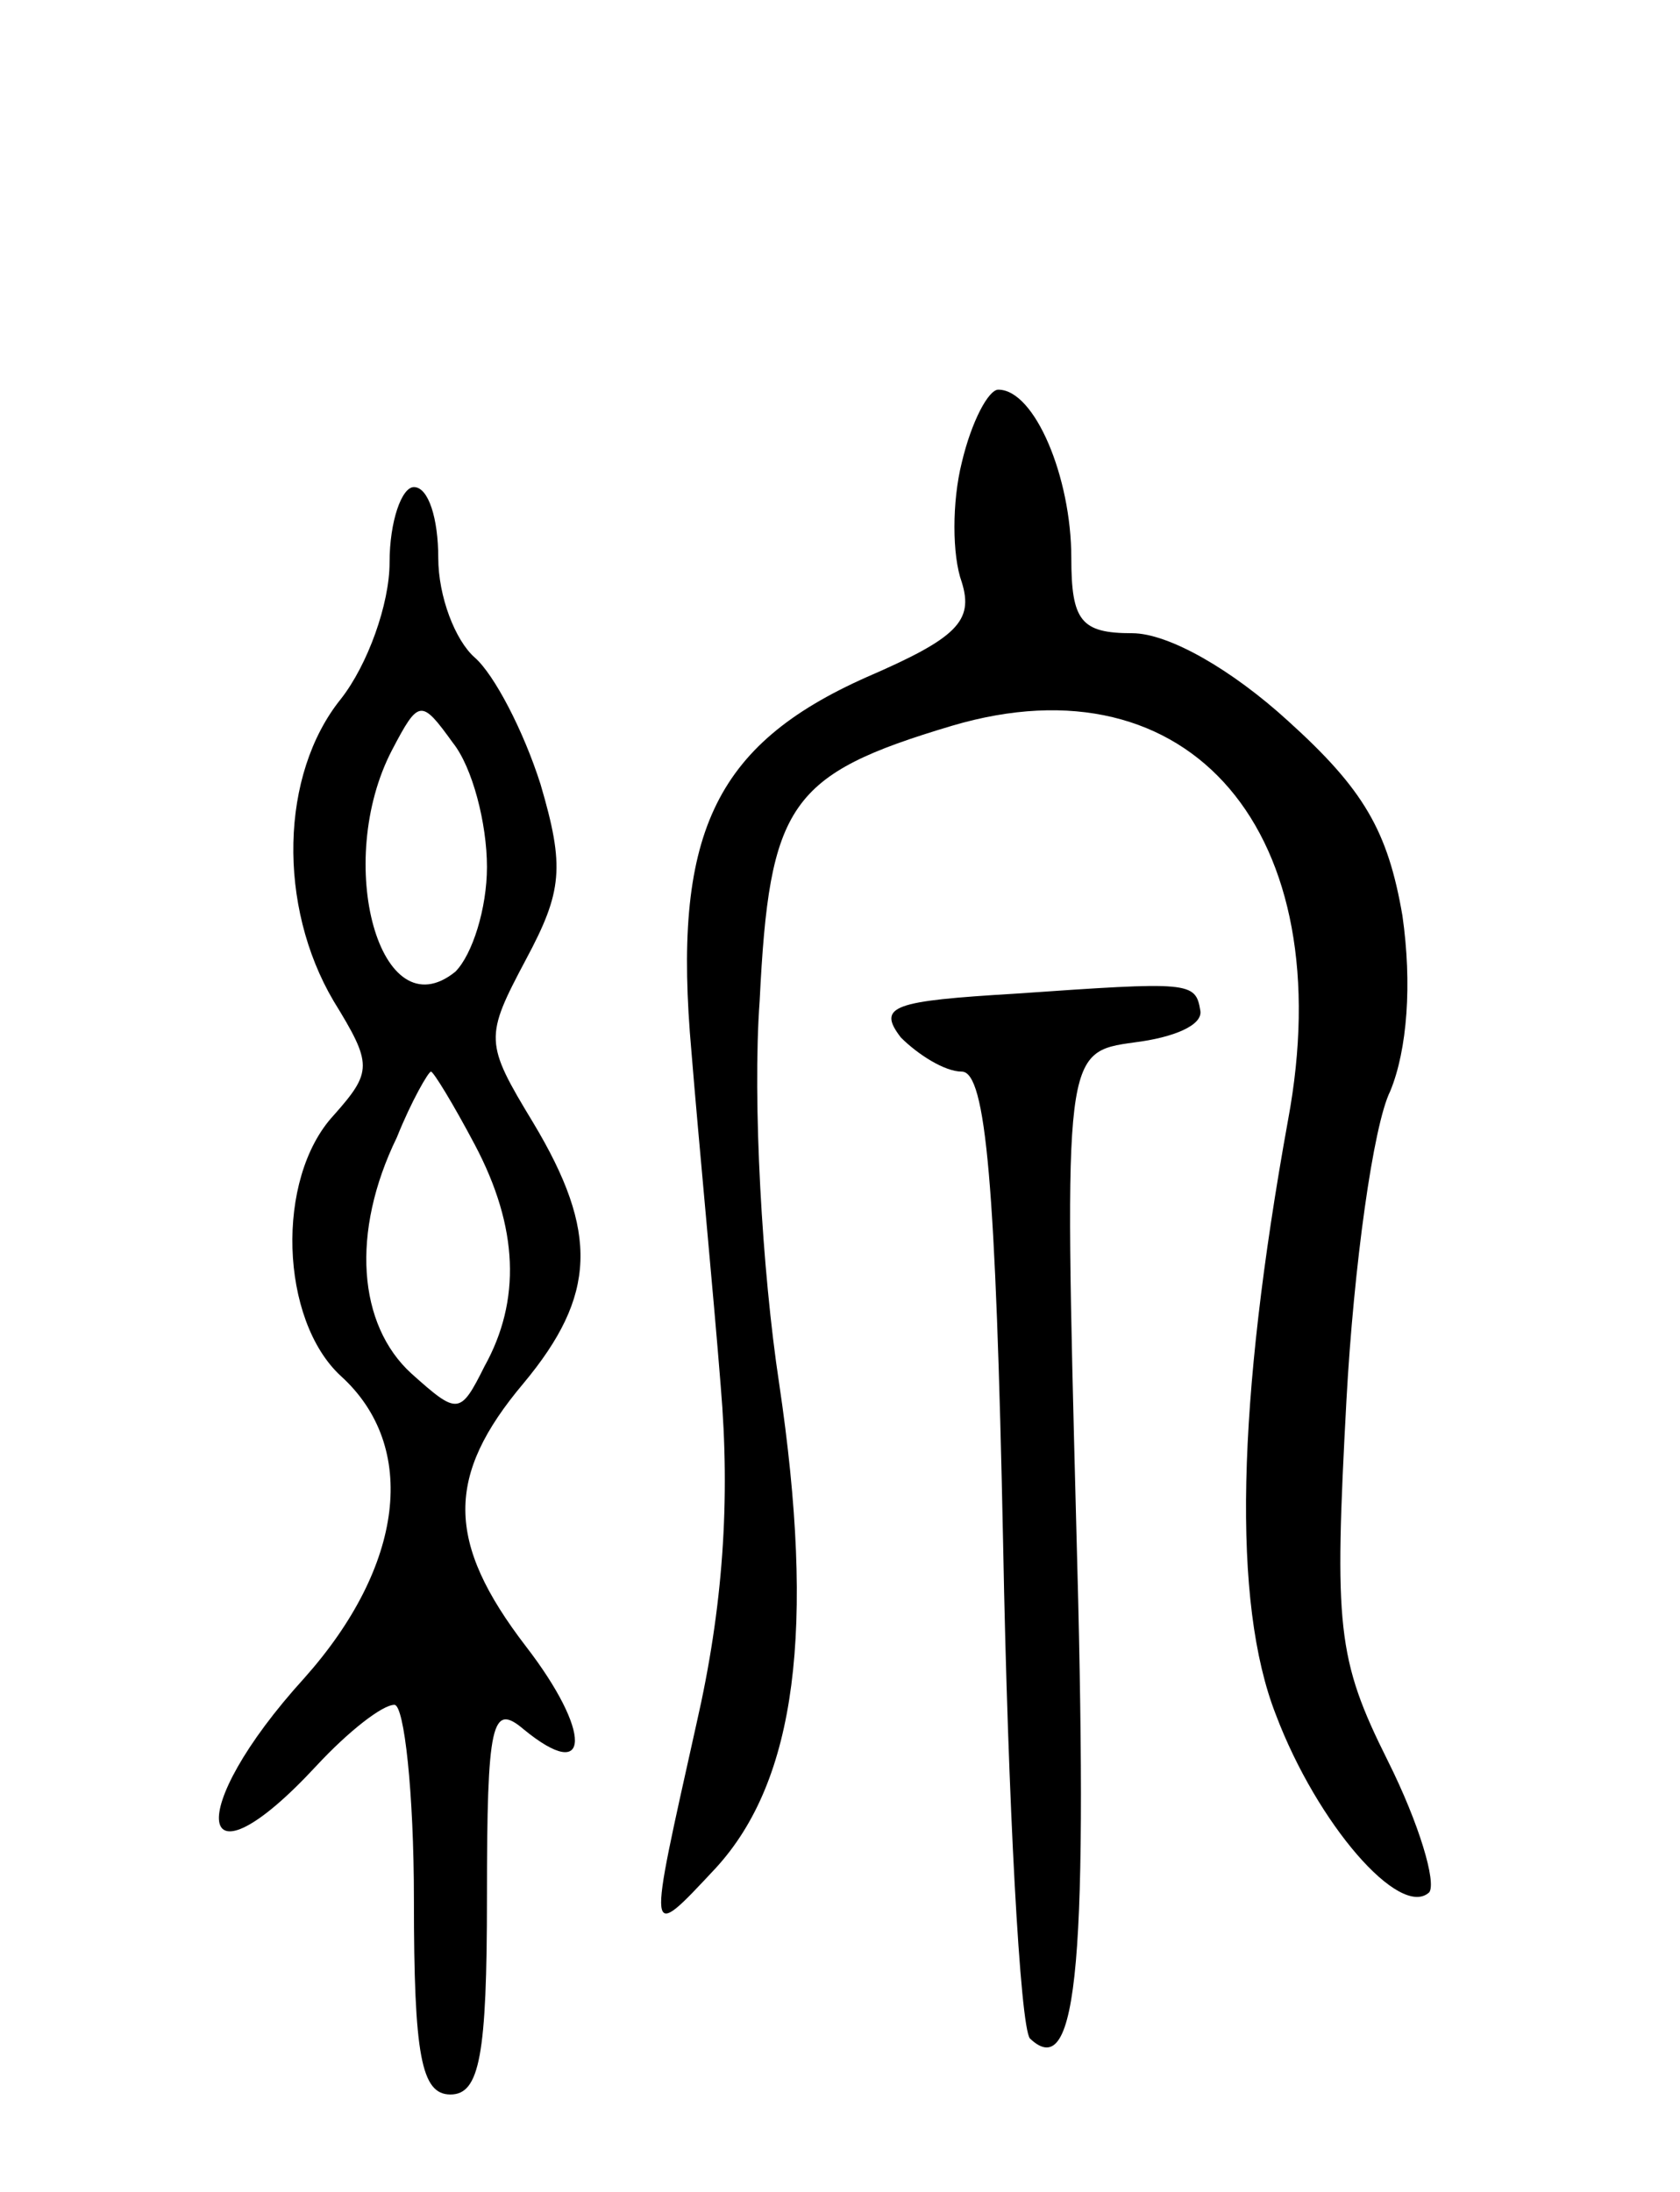 <svg version="1.0" xmlns="http://www.w3.org/2000/svg"
 width="69pt" height="90pt" viewBox="0 0 69 90"
 preserveAspectRatio="xMidYMid meet">
<g transform="translate(0,90) scale(0.1,-0.1)"
fill="#000000" stroke="none">
<path d="M395 710 c-4 -16 -4 -38 0 -49 5 -16 -2 -23 -39 -39 -63 -28 -80 -65
-72 -154 3 -37 9 -99 12 -137 4 -47 1 -91 -10 -139 -20 -90 -21 -90 8 -59 33
36 41 98 26 199 -7 46 -11 116 -8 157 4 81 12 93 79 113 98 29 160 -44 138
-162 -21 -116 -23 -198 -5 -244 17 -45 51 -84 63 -73 3 4 -4 28 -17 54 -21 42
-22 55 -17 148 3 55 11 113 18 127 7 17 9 44 5 72 -6 35 -16 52 -47 80 -23 21
-49 36 -64 36 -21 0 -25 5 -25 31 0 33 -15 69 -30 69 -4 0 -11 -13 -15 -30z"/>
<path d="M160 669 c0 -17 -9 -42 -20 -56 -25 -31 -26 -85 -3 -124 16 -26 16
-29 0 -47 -24 -26 -22 -84 3 -107 32 -29 26 -78 -15 -124 -50 -55 -45 -90 5
-36 13 14 27 25 32 25 4 0 8 -36 8 -80 0 -64 3 -80 15 -80 12 0 15 16 15 81 0
72 2 80 15 69 28 -23 28 -1 1 34 -33 43 -33 70 -1 108 30 36 31 62 4 107 -20
33 -20 35 -3 67 15 28 16 38 6 72 -7 22 -19 45 -27 52 -8 7 -15 25 -15 41 0
16 -4 29 -10 29 -5 0 -10 -14 -10 -31z m40 -125 c0 -17 -6 -36 -13 -43 -31
-25 -50 45 -26 91 11 21 12 21 25 3 8 -10 14 -33 14 -51z m-5 -114 c18 -34 19
-64 4 -91 -10 -20 -11 -20 -30 -3 -22 20 -25 58 -6 97 6 15 13 27 14 27 1 0 9
-13 18 -30z"/>
<path d="M417 492 c-50 -3 -57 -5 -47 -18 7 -7 18 -14 25 -14 10 0 14 -47 17
-194 2 -107 7 -198 11 -203 20 -19 24 33 19 212 -5 193 -5 193 24 197 16 2 28
7 27 13 -2 12 -4 12 -76 7z"/>
</g>
</svg>
